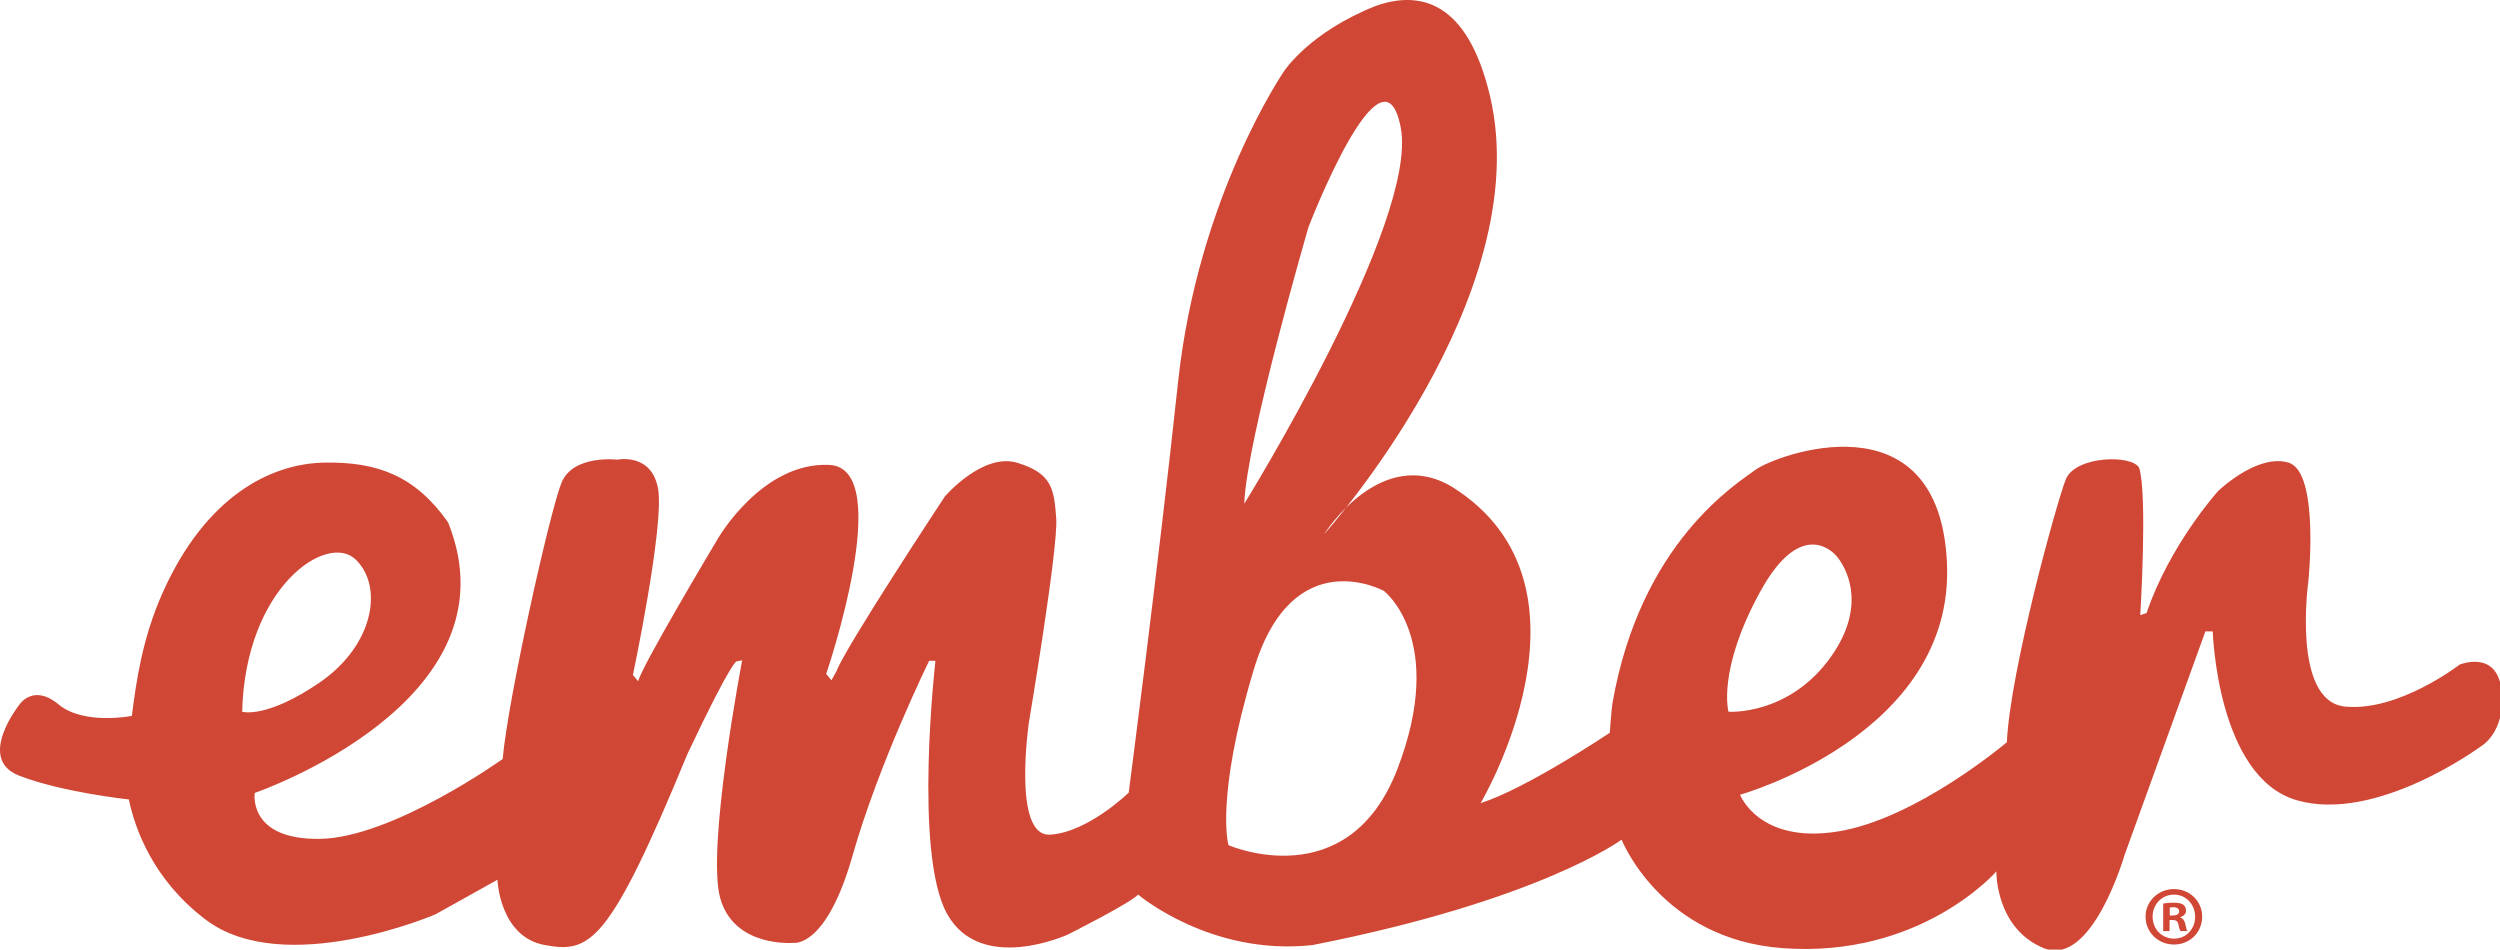 <svg width="595" height="226" viewBox="0 0 595 226" xmlns="http://www.w3.org/2000/svg"><title>emberjs</title><g fill="#D14735" fill-rule="evenodd"><path d="M411.383 169.398s-2.75-9.75 7.5-28.5 18.25-8.5 18.25-8.5 8.75 9.5-1.25 23.75-24.5 13.25-24.5 13.25zm-78.75 13.5c-11.75 30.75-40.25 18.25-40.25 18.25s-3.25-11 6-41.75 31-18.75 31-18.75 15 11.5 3.25 42.25zm-21.25-128.75s17.75-46.25 22-23.75-37.25 89.5-37.25 89.5c.5-15 15.25-65.75 15.25-65.75zm-253.75 115.25c.75-29.75 20.25-42.75 27-36.25s4.25 20.5-8.5 29.25-18.5 7-18.5 7zm537.75-4.937c-1-10-10-6.282-10-6.282s-14.5 11.237-27.25 9.986c-12.75-1.251-8.75-29.76-8.75-29.76s2.75-26.123-4.75-28.313c-7.5-2.19-16.75 6.808-16.75 6.808s-11.5 12.749-17 28.999l-1.5.5s1.75-28.501-.25-35.001c-1.5-3.25-15.25-3-17.5 2.75s-13.25 45.75-14 62.5c0 0-21.5 18.25-40.25 21.25s-23.25-8.75-23.25-8.75 51-14.25 49.25-55-41.125-25.683-45.584-22.333c-4.31 3.239-27.325 17.123-34.038 55.56-.229 1.312-.628 7.023-.628 7.023s-19.75 13.25-30.75 16.75c0 0 30.75-51.75-6.75-75.25-17-10.25-30.5 11.25-30.5 11.25s50.75-56.5 39.5-104.25C349.275.16 337.91-2.284 327.471 1.396c-15.838 6.252-21.838 15.502-21.838 15.502s-20.5 29.75-25.25 74-11.75 97.75-11.75 97.75-9.75 9.5-18.75 10-5-26.75-5-26.75 7-41.5 6.5-48.5-1-10.75-9.25-13.25-17.25 8-17.25 8-23.75 36-25.75 41.5l-1.25 2.25-1.25-1.5s16.75-49 .75-49.75-26.5 17.5-26.5 17.5-18.25 30.5-19 34l-1.25-1.5s7.5-35.5 6-44.25-9.75-7-9.75-7-10.5-1.25-13.25 5.5-12.75 51.5-14 65.75c0 0-26.25 18.75-43.5 19s-15.5-10.938-15.5-10.938 63.25-21.656 46-64.406c-7.75-11-16.75-14.453-29.5-14.203s-28.2 8.024-38.45 31.024c-4.892 10.977-6.3 21.38-7.3 29.265v-.003s-11.45 2.26-17.45-2.74-9.275 0-9.275 0-10.388 12.938-.138 16.938c10.25 4 26.155 5.683 26.155 5.683h-.01c1.468 7 5.744 19.077 18.223 28.56 18.75 14.25 54.747-1.214 54.747-1.214l14.75-8.233s.498 13.557 11.248 15.532c10.75 1.976 15.25-.02 34-45.52 11-23.25 11.75-21.997 11.75-21.997l1.25-.25s-8.5 44.502-5.25 56.502 17.5 10.749 17.5 10.749 7.75 1.31 14-20.69 18.25-46.44 18.25-46.44h1.5s-5.25 45.69 2.75 60.19 28.75 4.97 28.75 4.97 14.5-7.264 16.75-9.514c0 0 17.214 14.666 41.485 12.016 54.265-10.68 73.565-25.091 73.565-25.091s9.325 23.624 38.2 25.812c33 2.5 51-18.251 51-18.251s-.25 13.5 11.25 18.25 19.25-22.13 19.25-22.13l19.25-53.251h1.75s1 34.69 20 40.19 43.75-12.78 43.75-12.78 6-3.217 5-13.217z"/><path d="M516.36 218.96h.72c.84 0 1.24.32 1.36 1.04.2.76.32 1.36.52 1.6h1.64c-.16-.24-.28-.64-.48-1.64-.2-.88-.56-1.36-1.2-1.6v-.08c.8-.24 1.36-.8 1.36-1.52 0-.64-.28-1.16-.64-1.44-.48-.28-1.04-.48-2.28-.48-1.08 0-1.92.08-2.52.2v6.56h1.52v-2.64zm.04-2.96c.16-.04.44-.08.84-.08.96 0 1.4.4 1.4 1 0 .68-.68.96-1.52.96h-.72V216zm1-4.4c-3.76 0-6.76 2.92-6.76 6.56 0 3.72 3 6.64 6.76 6.64 3.8 0 6.72-2.92 6.72-6.64 0-3.64-2.92-6.56-6.72-6.56zm0 1.32c2.92 0 5.04 2.36 5.04 5.28 0 2.88-2.12 5.2-5 5.2-2.96 0-5.12-2.32-5.12-5.24 0-2.88 2.16-5.24 5.08-5.24z"/></g></svg>